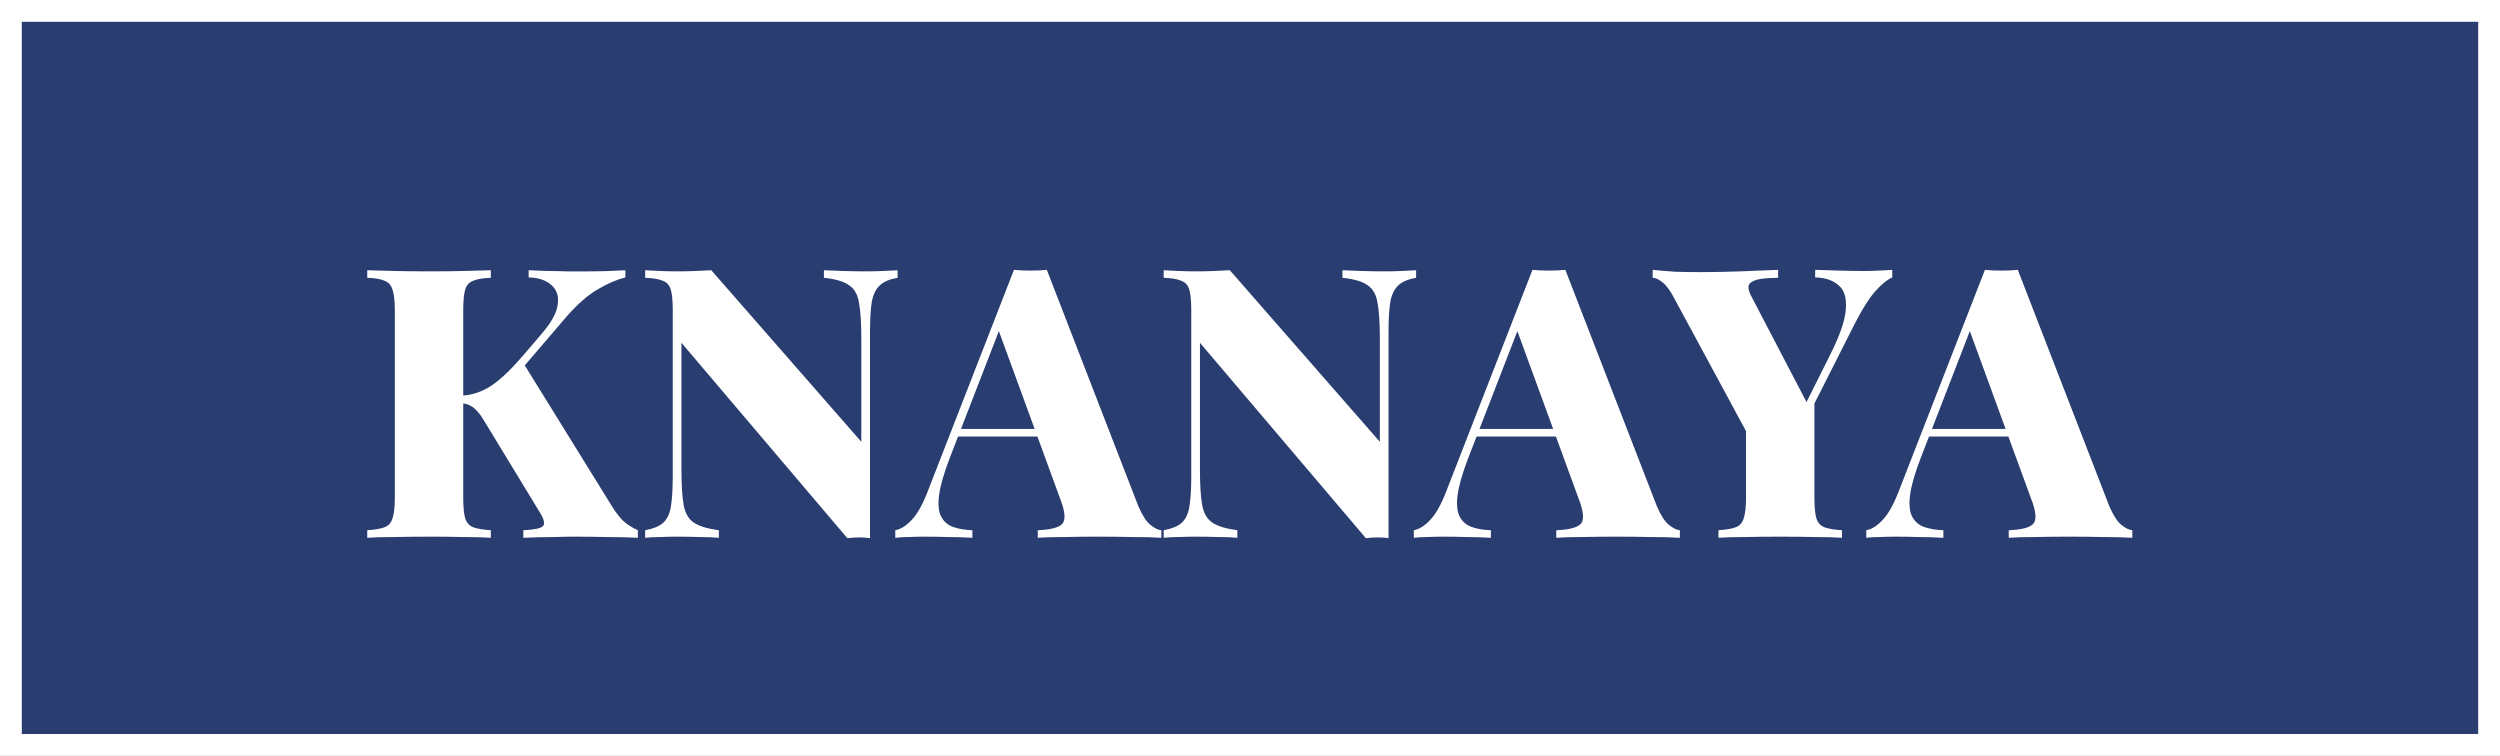 <svg width="172" height="52" viewBox="0 0 172 52" fill="none" xmlns="http://www.w3.org/2000/svg">
<rect x="0" y="0" width="172" height="52" fill="#808080" stroke="none"/>
<rect x="0.75" y="0.75" width="170.5" height="50.5" fill="#293D70" stroke="white" stroke-width="1.5"/>
<path d="M43.025 18.592V19.086C42.453 19.225 41.829 19.493 41.153 19.892C40.477 20.273 39.758 20.897 38.995 21.764L34.185 27.38L35.979 24.936L42.141 34.894C42.384 35.275 42.626 35.587 42.869 35.83C43.129 36.073 43.467 36.289 43.883 36.48V37C43.207 36.965 42.479 36.948 41.699 36.948C40.919 36.931 40.191 36.922 39.515 36.922C39.134 36.922 38.666 36.931 38.111 36.948C37.556 36.948 36.854 36.965 36.005 37V36.48C36.768 36.445 37.218 36.35 37.357 36.194C37.496 36.038 37.435 35.743 37.175 35.31L33.379 29.07C33.171 28.706 32.98 28.437 32.807 28.264C32.651 28.091 32.495 27.969 32.339 27.9C32.183 27.813 31.975 27.761 31.715 27.744V27.224C32.478 27.189 33.18 26.955 33.821 26.522C34.462 26.089 35.19 25.395 36.005 24.442L37.227 23.012C37.92 22.215 38.302 21.53 38.371 20.958C38.458 20.386 38.31 19.935 37.929 19.606C37.565 19.277 37.045 19.103 36.369 19.086V18.592C36.82 18.609 37.253 18.627 37.669 18.644C38.085 18.644 38.51 18.653 38.943 18.67C39.394 18.67 39.905 18.67 40.477 18.67C41.014 18.67 41.491 18.661 41.907 18.644C42.323 18.627 42.696 18.609 43.025 18.592ZM33.769 18.592V19.112C33.232 19.129 32.824 19.199 32.547 19.32C32.27 19.424 32.088 19.632 32.001 19.944C31.914 20.239 31.871 20.707 31.871 21.348V34.244C31.871 34.868 31.914 35.336 32.001 35.648C32.105 35.96 32.287 36.168 32.547 36.272C32.824 36.376 33.232 36.445 33.769 36.48V37C33.284 36.965 32.66 36.948 31.897 36.948C31.152 36.931 30.398 36.922 29.635 36.922C28.751 36.922 27.919 36.931 27.139 36.948C26.359 36.948 25.735 36.965 25.267 37V36.48C25.804 36.445 26.203 36.376 26.463 36.272C26.74 36.168 26.922 35.96 27.009 35.648C27.113 35.336 27.165 34.868 27.165 34.244V21.348C27.165 20.707 27.113 20.239 27.009 19.944C26.922 19.632 26.74 19.424 26.463 19.32C26.203 19.199 25.804 19.129 25.267 19.112V18.592C25.735 18.609 26.359 18.627 27.139 18.644C27.919 18.661 28.751 18.67 29.635 18.67C30.398 18.67 31.152 18.661 31.897 18.644C32.66 18.627 33.284 18.609 33.769 18.592ZM61.755 18.592V19.112C61.235 19.199 60.836 19.363 60.559 19.606C60.281 19.849 60.091 20.221 59.987 20.724C59.9 21.227 59.857 21.937 59.857 22.856V37.026C59.631 36.991 59.389 36.974 59.129 36.974C58.869 36.974 58.591 36.991 58.297 37.026L46.883 23.584V32.32C46.883 33.377 46.935 34.192 47.039 34.764C47.143 35.319 47.377 35.717 47.741 35.96C48.105 36.203 48.677 36.376 49.457 36.48V37C49.127 36.965 48.685 36.948 48.131 36.948C47.593 36.931 47.082 36.922 46.597 36.922C46.215 36.922 45.817 36.931 45.401 36.948C45.002 36.948 44.664 36.965 44.387 37V36.48C44.941 36.376 45.349 36.211 45.609 35.986C45.886 35.743 46.068 35.371 46.155 34.868C46.241 34.348 46.285 33.637 46.285 32.736V21.348C46.285 20.707 46.241 20.239 46.155 19.944C46.068 19.632 45.886 19.424 45.609 19.32C45.331 19.199 44.924 19.129 44.387 19.112V18.592C44.664 18.609 45.002 18.627 45.401 18.644C45.817 18.661 46.215 18.67 46.597 18.67C47.03 18.67 47.446 18.661 47.845 18.644C48.243 18.627 48.607 18.609 48.937 18.592L59.259 30.396V23.272C59.259 22.215 59.207 21.409 59.103 20.854C59.016 20.282 58.791 19.875 58.427 19.632C58.08 19.372 57.499 19.199 56.685 19.112V18.592C57.031 18.609 57.473 18.627 58.011 18.644C58.565 18.661 59.077 18.67 59.545 18.67C59.961 18.67 60.368 18.661 60.767 18.644C61.165 18.627 61.495 18.609 61.755 18.592ZM72.022 18.566L78.314 34.816C78.575 35.423 78.843 35.847 79.121 36.09C79.415 36.333 79.675 36.463 79.9 36.48V37C79.346 36.965 78.678 36.948 77.898 36.948C77.136 36.931 76.356 36.922 75.558 36.922C74.727 36.922 73.938 36.931 73.192 36.948C72.447 36.948 71.849 36.965 71.398 37V36.48C72.282 36.445 72.846 36.298 73.088 36.038C73.331 35.761 73.279 35.18 72.933 34.296L68.617 22.492L69.136 21.712L65.341 31.514C64.942 32.554 64.699 33.395 64.612 34.036C64.526 34.677 64.569 35.171 64.743 35.518C64.916 35.865 65.184 36.107 65.549 36.246C65.93 36.385 66.38 36.463 66.9 36.48V37C66.294 36.965 65.731 36.948 65.21 36.948C64.708 36.931 64.162 36.922 63.572 36.922C63.226 36.922 62.87 36.931 62.507 36.948C62.16 36.948 61.856 36.965 61.596 37V36.48C61.978 36.411 62.359 36.168 62.74 35.752C63.139 35.336 63.529 34.617 63.91 33.594L69.76 18.566C70.107 18.601 70.48 18.618 70.879 18.618C71.294 18.618 71.676 18.601 72.022 18.566ZM73.374 29.512V30.032H65.626L65.886 29.512H73.374ZM97.428 18.592V19.112C96.909 19.199 96.51 19.363 96.233 19.606C95.955 19.849 95.764 20.221 95.66 20.724C95.574 21.227 95.531 21.937 95.531 22.856V37.026C95.305 36.991 95.062 36.974 94.802 36.974C94.543 36.974 94.265 36.991 93.971 37.026L82.556 23.584V32.32C82.556 33.377 82.609 34.192 82.713 34.764C82.817 35.319 83.05 35.717 83.415 35.96C83.778 36.203 84.35 36.376 85.13 36.48V37C84.801 36.965 84.359 36.948 83.805 36.948C83.267 36.931 82.756 36.922 82.27 36.922C81.889 36.922 81.49 36.931 81.075 36.948C80.676 36.948 80.338 36.965 80.061 37V36.48C80.615 36.376 81.022 36.211 81.282 35.986C81.56 35.743 81.742 35.371 81.829 34.868C81.915 34.348 81.959 33.637 81.959 32.736V21.348C81.959 20.707 81.915 20.239 81.829 19.944C81.742 19.632 81.56 19.424 81.282 19.32C81.005 19.199 80.598 19.129 80.061 19.112V18.592C80.338 18.609 80.676 18.627 81.075 18.644C81.49 18.661 81.889 18.67 82.27 18.67C82.704 18.67 83.12 18.661 83.519 18.644C83.917 18.627 84.281 18.609 84.611 18.592L94.933 30.396V23.272C94.933 22.215 94.88 21.409 94.776 20.854C94.69 20.282 94.465 19.875 94.1 19.632C93.754 19.372 93.173 19.199 92.359 19.112V18.592C92.705 18.609 93.147 18.627 93.684 18.644C94.239 18.661 94.751 18.67 95.219 18.67C95.635 18.67 96.042 18.661 96.441 18.644C96.839 18.627 97.168 18.609 97.428 18.592ZM107.696 18.566L113.988 34.816C114.248 35.423 114.517 35.847 114.794 36.09C115.089 36.333 115.349 36.463 115.574 36.48V37C115.02 36.965 114.352 36.948 113.572 36.948C112.81 36.931 112.03 36.922 111.232 36.922C110.4 36.922 109.612 36.931 108.866 36.948C108.121 36.948 107.523 36.965 107.072 37V36.48C107.956 36.445 108.52 36.298 108.762 36.038C109.005 35.761 108.953 35.18 108.606 34.296L104.29 22.492L104.81 21.712L101.014 31.514C100.616 32.554 100.373 33.395 100.286 34.036C100.2 34.677 100.243 35.171 100.416 35.518C100.59 35.865 100.858 36.107 101.222 36.246C101.604 36.385 102.054 36.463 102.574 36.48V37C101.968 36.965 101.404 36.948 100.884 36.948C100.382 36.931 99.836 36.922 99.246 36.922C98.9 36.922 98.544 36.931 98.18 36.948C97.834 36.948 97.53 36.965 97.27 37V36.48C97.652 36.411 98.033 36.168 98.414 35.752C98.813 35.336 99.203 34.617 99.584 33.594L105.434 18.566C105.781 18.601 106.154 18.618 106.552 18.618C106.968 18.618 107.35 18.601 107.696 18.566ZM109.048 29.512V30.032H101.3L101.56 29.512H109.048ZM130.188 18.566V19.086C129.807 19.259 129.399 19.597 128.966 20.1C128.55 20.585 128.091 21.322 127.588 22.31L122.778 31.826H121.296L115.212 20.568C114.917 19.996 114.64 19.615 114.38 19.424C114.12 19.216 113.895 19.112 113.704 19.112V18.566C114.207 18.618 114.727 18.661 115.264 18.696C115.801 18.713 116.391 18.722 117.032 18.722C117.864 18.722 118.757 18.705 119.71 18.67C120.663 18.635 121.539 18.601 122.336 18.566V19.112C121.903 19.112 121.504 19.138 121.14 19.19C120.793 19.242 120.542 19.346 120.386 19.502C120.247 19.658 120.265 19.918 120.438 20.282L124.468 28.004L123.454 29.33L125.898 24.442C126.574 23.107 126.938 22.059 126.99 21.296C127.059 20.516 126.895 19.961 126.496 19.632C126.115 19.285 125.577 19.103 124.884 19.086V18.566C125.508 18.583 126.071 18.601 126.574 18.618C127.094 18.635 127.64 18.644 128.212 18.644C128.576 18.644 128.931 18.635 129.278 18.618C129.625 18.601 129.928 18.583 130.188 18.566ZM124.832 27.25V34.244C124.832 34.868 124.875 35.336 124.962 35.648C125.066 35.96 125.248 36.168 125.508 36.272C125.785 36.376 126.193 36.445 126.73 36.48V37C126.245 36.965 125.603 36.948 124.806 36.948C124.026 36.931 123.255 36.922 122.492 36.922C121.643 36.922 120.828 36.931 120.048 36.948C119.285 36.948 118.679 36.965 118.228 37V36.48C118.765 36.445 119.164 36.376 119.424 36.272C119.701 36.168 119.883 35.96 119.97 35.648C120.074 35.336 120.126 34.868 120.126 34.244V28.914L122.674 30.526L124.832 27.25ZM138.825 18.566L145.117 34.816C145.377 35.423 145.646 35.847 145.923 36.09C146.218 36.333 146.478 36.463 146.703 36.48V37C146.149 36.965 145.481 36.948 144.701 36.948C143.939 36.931 143.159 36.922 142.361 36.922C141.529 36.922 140.741 36.931 139.995 36.948C139.25 36.948 138.652 36.965 138.201 37V36.48C139.085 36.445 139.649 36.298 139.891 36.038C140.134 35.761 140.082 35.18 139.735 34.296L135.419 22.492L135.939 21.712L132.143 31.514C131.745 32.554 131.502 33.395 131.415 34.036C131.329 34.677 131.372 35.171 131.545 35.518C131.719 35.865 131.987 36.107 132.351 36.246C132.733 36.385 133.183 36.463 133.703 36.48V37C133.097 36.965 132.533 36.948 132.013 36.948C131.511 36.931 130.965 36.922 130.375 36.922C130.029 36.922 129.673 36.931 129.309 36.948C128.963 36.948 128.659 36.965 128.399 37V36.48C128.781 36.411 129.162 36.168 129.543 35.752C129.942 35.336 130.332 34.617 130.713 33.594L136.563 18.566C136.91 18.601 137.283 18.618 137.681 18.618C138.097 18.618 138.479 18.601 138.825 18.566ZM140.177 29.512V30.032H132.429L132.689 29.512H140.177Z" fill="white"/>
</svg>
